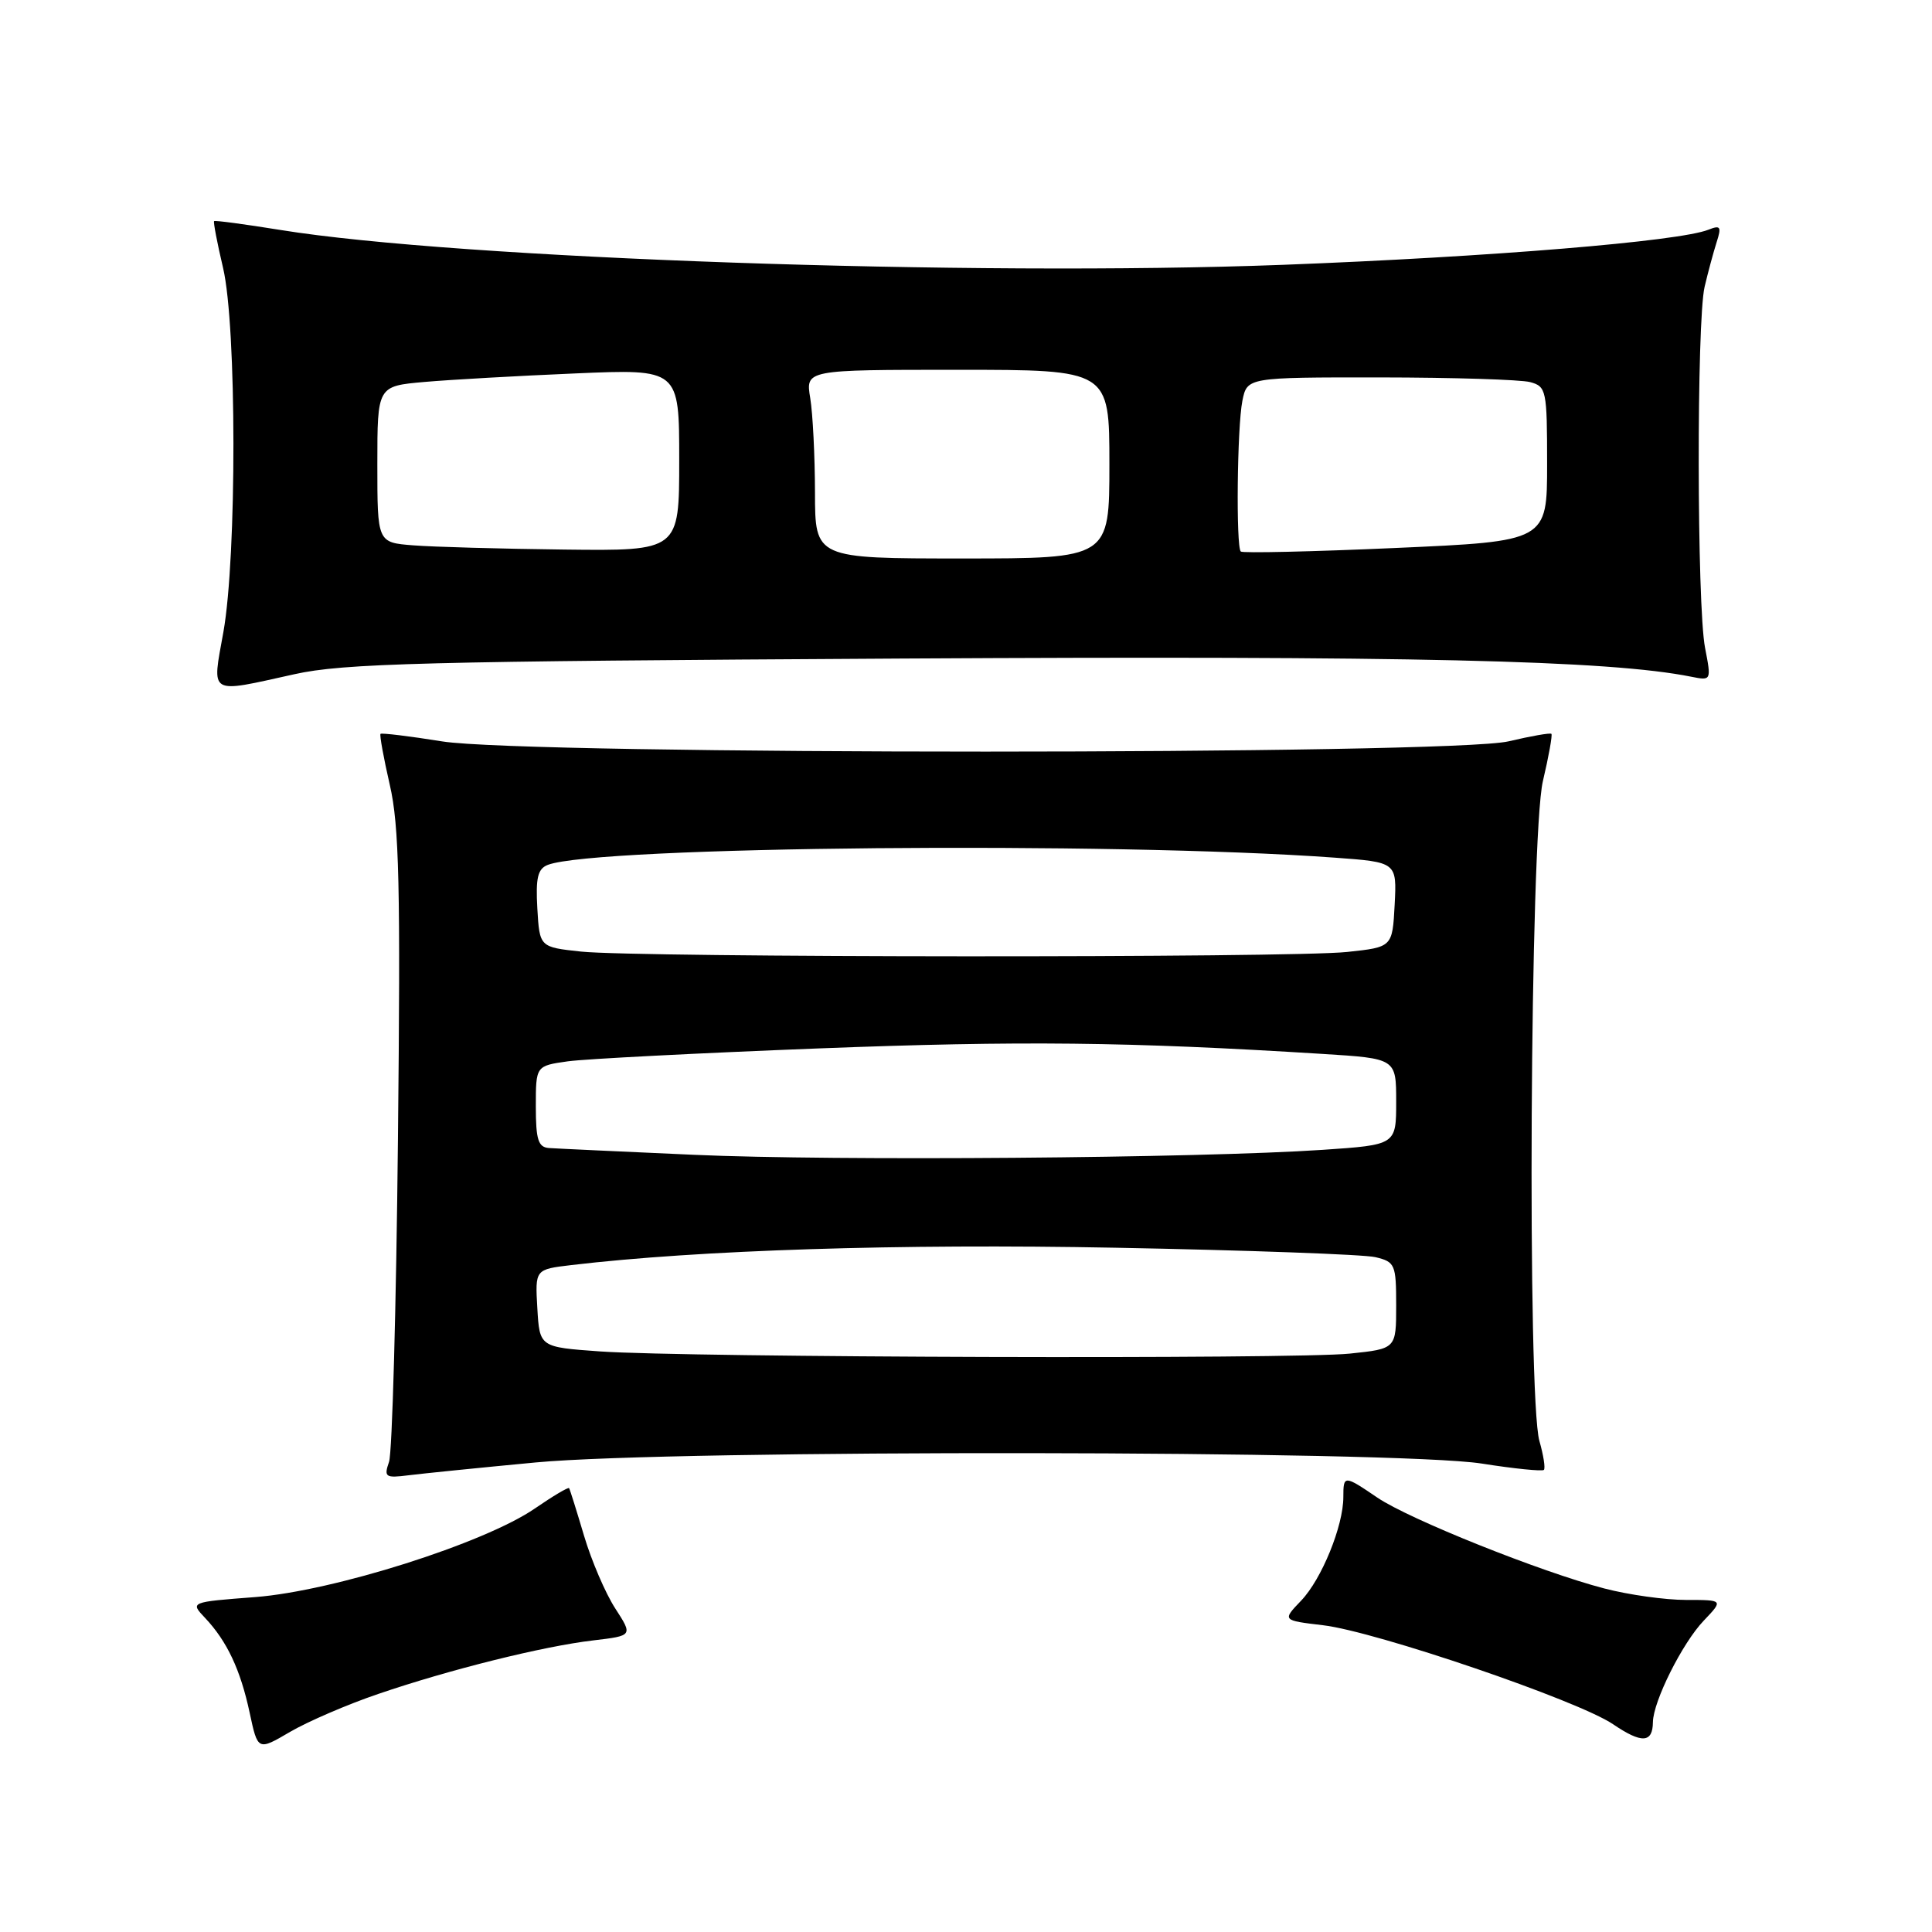 <?xml version="1.0" encoding="UTF-8" standalone="no"?>
<!DOCTYPE svg PUBLIC "-//W3C//DTD SVG 1.1//EN" "http://www.w3.org/Graphics/SVG/1.1/DTD/svg11.dtd" >
<svg xmlns="http://www.w3.org/2000/svg" xmlns:xlink="http://www.w3.org/1999/xlink" version="1.1" viewBox="0 0 256 256">
 <g >
 <path fill="currentColor"
d=" M 50.11 224.46 C 59.62 221.21 71.97 218.14 78.62 217.36 C 83.86 216.74 83.86 216.74 81.52 213.12 C 80.23 211.13 78.37 206.80 77.39 203.50 C 76.41 200.20 75.52 197.36 75.41 197.19 C 75.31 197.02 73.26 198.24 70.86 199.89 C 64.17 204.49 44.20 210.82 33.84 211.62 C 25.18 212.28 25.18 212.28 27.18 214.39 C 30.08 217.47 31.86 221.24 33.08 226.94 C 34.16 231.99 34.16 231.99 38.44 229.48 C 40.79 228.11 46.04 225.84 50.11 224.46 Z  M 219.02 228.19 C 219.06 225.43 222.92 217.71 225.75 214.75 C 228.37 212.00 228.37 212.00 223.40 212.00 C 220.66 212.00 215.79 211.32 212.58 210.48 C 204.17 208.29 186.74 201.31 182.52 198.45 C 178.09 195.44 178.00 195.44 178.00 198.37 C 178.00 202.20 175.12 209.26 172.41 212.09 C 169.90 214.71 169.90 214.71 175.29 215.35 C 182.29 216.17 209.10 225.32 213.74 228.47 C 217.54 231.05 218.99 230.97 219.02 228.19 Z  M 71.00 193.78 C 89.17 192.06 185.15 192.17 196.34 193.93 C 200.64 194.61 204.35 194.98 204.57 194.77 C 204.79 194.55 204.52 192.83 203.98 190.94 C 202.35 185.26 202.74 110.73 204.44 103.51 C 205.22 100.21 205.72 97.39 205.57 97.24 C 205.42 97.08 202.86 97.53 199.90 98.23 C 192.21 100.04 69.93 100.05 58.59 98.24 C 54.25 97.54 50.57 97.10 50.42 97.24 C 50.28 97.39 50.83 100.43 51.65 104.00 C 52.90 109.38 53.08 117.45 52.73 151.00 C 52.50 173.27 51.97 192.49 51.55 193.70 C 50.85 195.73 51.06 195.87 54.15 195.48 C 55.99 195.25 63.58 194.48 71.00 193.78 Z  M 39.00 89.34 C 45.51 87.89 56.16 87.62 119.50 87.26 C 186.90 86.88 213.17 87.48 224.10 89.67 C 226.76 90.20 226.77 90.19 225.93 85.85 C 224.84 80.23 224.80 42.57 225.87 38.00 C 226.32 36.08 227.04 33.42 227.46 32.10 C 228.13 30.03 227.98 29.80 226.37 30.44 C 222.50 31.98 197.51 34.04 170.00 35.09 C 128.92 36.65 60.70 34.28 37.15 30.47 C 32.44 29.71 28.49 29.18 28.37 29.30 C 28.25 29.42 28.78 32.21 29.56 35.51 C 31.37 43.21 31.39 73.71 29.60 83.75 C 28.08 92.22 27.51 91.88 39.00 89.34 Z  M 79.50 179.07 C 71.50 178.50 71.50 178.50 71.20 173.35 C 70.90 168.20 70.90 168.20 75.70 167.63 C 92.59 165.63 119.19 164.78 147.82 165.33 C 165.25 165.66 180.74 166.22 182.25 166.58 C 184.85 167.20 185.00 167.54 185.00 172.97 C 185.00 178.72 185.00 178.72 178.85 179.36 C 171.57 180.12 91.03 179.88 79.50 179.07 Z  M 92.00 153.02 C 82.38 152.59 73.71 152.19 72.75 152.12 C 71.32 152.02 71.00 151.03 71.00 146.61 C 71.00 141.23 71.00 141.23 75.25 140.63 C 77.59 140.31 92.55 139.54 108.50 138.92 C 135.24 137.89 149.45 138.04 175.25 139.65 C 185.00 140.26 185.00 140.26 185.00 145.98 C 185.00 151.70 185.00 151.70 175.25 152.36 C 158.92 153.46 110.55 153.85 92.00 153.02 Z  M 77.00 126.09 C 71.50 125.50 71.50 125.50 71.20 120.38 C 70.97 116.31 71.25 115.12 72.59 114.60 C 79.04 112.13 147.29 111.50 176.80 113.64 C 185.09 114.24 185.09 114.24 184.80 119.87 C 184.50 125.50 184.50 125.50 178.50 126.14 C 171.05 126.94 84.53 126.89 77.00 126.09 Z  M 107.99 65.25 C 107.98 60.44 107.70 54.81 107.36 52.75 C 106.74 49.00 106.74 49.00 126.87 49.00 C 147.00 49.00 147.00 49.00 147.00 61.50 C 147.00 74.00 147.00 74.00 127.50 74.00 C 108.00 74.00 108.00 74.00 107.99 65.25 Z  M 164.41 73.08 C 163.76 72.43 163.93 56.59 164.62 53.12 C 165.25 50.00 165.25 50.00 182.88 50.01 C 192.57 50.02 201.51 50.30 202.75 50.63 C 204.90 51.21 205.00 51.70 205.00 61.48 C 205.00 71.72 205.00 71.72 184.91 72.61 C 173.87 73.10 164.64 73.31 164.41 73.08 Z  M 54.75 72.26 C 50.00 71.89 50.00 71.89 50.00 61.52 C 50.00 51.16 50.00 51.16 56.25 50.61 C 59.69 50.31 68.69 49.80 76.25 49.48 C 90.00 48.89 90.00 48.89 90.00 60.95 C 90.00 73.00 90.00 73.00 74.75 72.82 C 66.36 72.72 57.36 72.47 54.75 72.26 Z "/>
</g>
</svg>